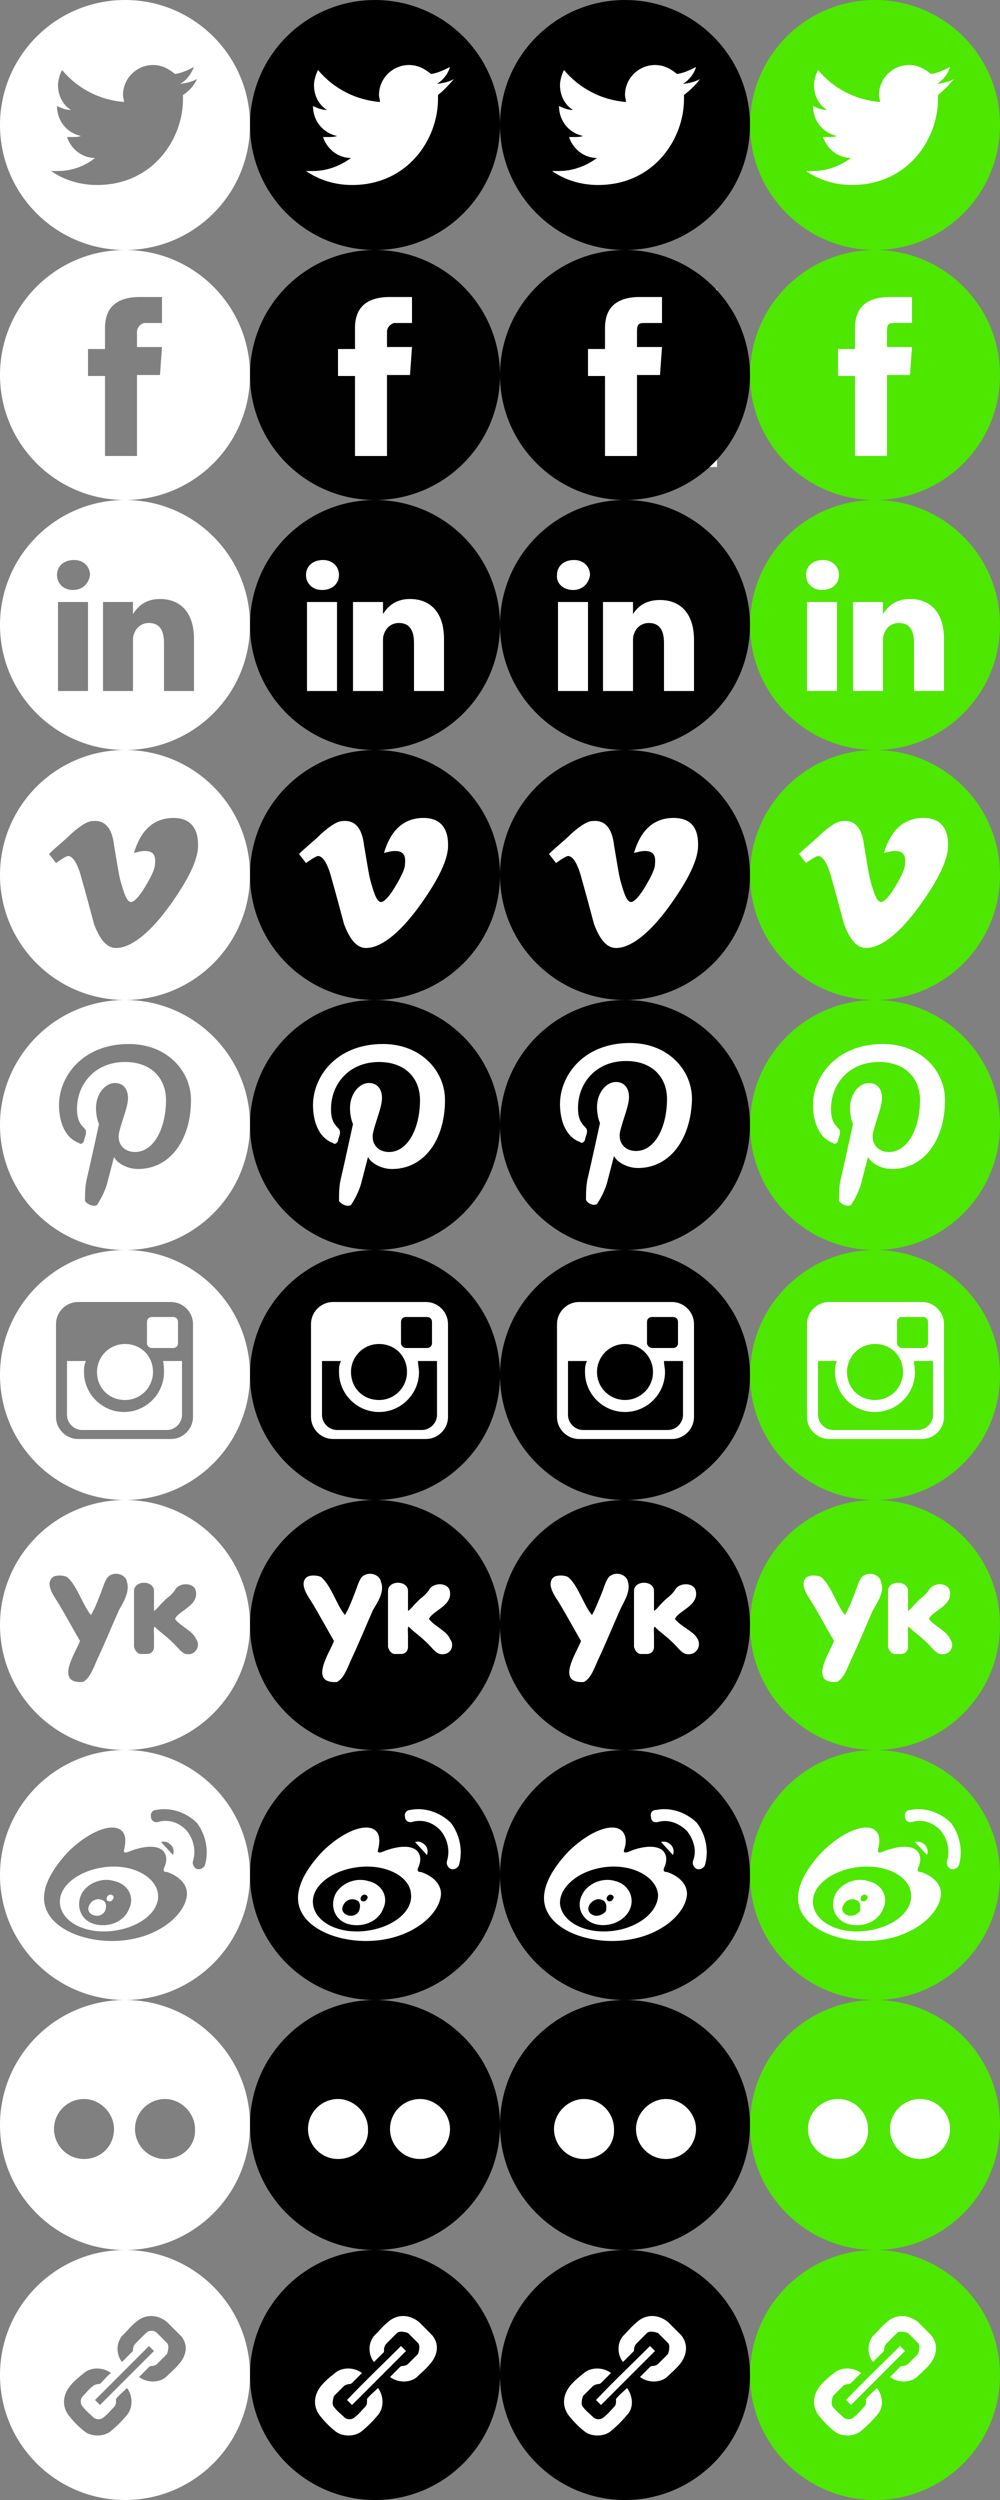 <svg id="Layer_1" xmlns="http://www.w3.org/2000/svg" viewBox="0 0 400 1000">
  <rect x="0" y="0" width="400" height="1000" fill="#808080" stroke="none"/>
  <style>
    .st0{display:none;} .st1{display:inline;} .st2{display:inline;fill:#4CB748;} .st3{display:inline;fill:#FFFFFF;} .st4{fill:#FFFFFF;} .st5{fill:#4EE700;} .st6{fill:#010101;}
  </style>
  <g id="blank_copy" class="st0">
    <path class="st1" d="M33.5 223.9c-8.9 0-16 7.1-16 16s7.1 16 16 16 16-7.1 16-16-7.2-16-16-16zm33 0c-8.8 0-16 7.1-16 16s7.2 16 16 16 16-7.1 16-16-7.2-16-16-16z"/>
    <path class="st2" d="M99.5 223.9c-8.8 0-16 7.1-16 16s7.2 16 16 16 16-7.1 16-16-7.2-16-16-16z"/>
    <path class="st3" d="M.5 223.9c-8.9 0-16 7.1-16 16s7.1 16 16 16 16-7.1 16-16-7.1-16-16-16z"/>
  </g>
  <path class="st4" d="M316.4 820.4H386v58.4h-69.6z" id="Layer_6_15_"/>
  <path class="st5" d="M350 800c-27.6 0-50 22.4-50 50s22.4 50 50 50 50-22.4 50-50-22.4-50-50-50zm-14.8 63.6c-6.8 0-12-5.6-12-12 0-6.8 5.6-12 12-12 6.8 0 12 5.6 12 12 .4 6.8-5.2 12-12 12zm32.8 0c-6.8 0-12-5.6-12-12 0-6.8 5.6-12 12-12 6.8 0 12 5.6 12 12 0 6.8-5.6 12-12 12z"/>
  <path class="st4" d="M316.4 719.6H386V778h-69.6z" id="Layer_6_14_"/>
  <path class="st5" d="M346.4 758c-.8-.4-1.6 0-2 .8s0 1.6.4 1.6c.8.4 1.6 0 2-.8.4-.4.4-1.2-.4-1.6z"/>
  <path class="st5" d="M343.6 746.8c-10.8 1.2-19.2 7.6-18.4 14.8.8 7.2 10 12 20.8 10.8s19.2-7.6 18.4-14.8c-.4-6.8-9.6-12-20.8-10.8zm9.6 16.8c-2 5.2-8.4 7.6-14 6-5.2-1.6-7.2-6.8-5.2-11.6 2-4.4 8-7.2 13.2-5.6 5.6 1.2 8.4 6.4 6 11.2z"/>
  <path class="st5" d="M342.4 760c-1.6-.8-4 0-4.8 1.6-1.2 1.6-.8 3.6 1.2 4.4 1.6.8 4 0 5.2-1.6.4-2 0-4-1.6-4.4z"/>
  <path class="st5" d="M350 700c-27.6 0-50 22.4-50 50s22.4 50 50 50 50-22.4 50-50-22.4-50-50-50zm-3.6 76.4c-13.6 0-27.2-6.4-27.2-17.2 0-5.6 3.6-12 9.6-18.4 8.4-8.4 18-12 21.6-8.4 1.6 1.6 1.6 4.4.8 7.6-.4 1.6 1.6.8 1.6.8 6.8-2.8 12.4-2.8 14.4 0 1.2 1.6 1.2 4 0 6.4-.4 1.2 0 1.6 1.2 1.6 3.6 1.2 8 4 8 8.8-.4 8.4-12.4 18.8-30 18.8zm19.6-39.6c1.6-.4 2.8 0 4 1.2s1.2 2.8.8 4l-4.8-5.2zm17.6 9.2c-.4 1.2-2 2-3.2 1.6s-2-2-1.6-3.2c1.2-4 .4-8.4-2.4-12-3.2-3.6-7.6-4.8-11.6-3.6-1.6.4-2.8-.8-2.8-2-.4-1.6.8-2.8 2-2.8 5.6-1.2 12 .8 16.4 5.2 3.6 4.8 4.8 11.2 3.2 16.8z"/>
  <path class="st4" d="M316 617.6h68.8V682H316z" id="Layer_6_9_"/>
  <path class="st5" d="M350 600c-27.6 0-50 22.4-50 50s22.4 50 50 50 50-22.4 50-50-22.4-50-50-50zm-.8 44c-3.2 7.2-5.6 13.2-8.8 20-1.6 3.6-2.8 7.2-5.6 8.8-11.6.8-2.8-12-1.2-16.4-2.8-4.8-6-10.8-9.2-16-1.6-2.4-4.8-7.2-1.6-9.6 1.2-.8 4-.8 5.6 0 4 3.2 6.4 11.6 9.6 15.2 1.2-2 2.4-4.8 3.6-8 1.2-2.8 2-6.4 3.6-7.6 2.8-2 6.8-.4 7.2 2.4 1.6 4-1.6 8.4-3.2 11.2zm26.8 17.6c-2-.4-4-3.6-6-5.2-2-2-4.4-3.6-6-5.2-1.2-1.6-.8 1.2-.8 2.8v4.8c0 1.6-1.2 2.8-2.8 2.8H358c-1.6 0-2.4-1.6-2.8-2.8v-22.4c0-4.4 8-4.4 8 0v8c1.2-.8 2-2 2.8-2.8l2-2c1.6-1.2 2.8-2.4 3.6-3.6 1.6-3.2 8-3.2 8.4.8.8 5.6-7.2 7.6-8.4 10.8 2 2.8 7.2 4.8 8.4 8 2 2.4.4 6.8-4 6z"/>
  <path class="st4" d="M319.2 515.2h62.4v64.4h-62.4z" id="Layer_6_8_"/>
  <path class="st5" d="M350 560c6.4 0 11.2-5.2 11.2-11.2 0-6.4-4.8-11.2-11.2-11.2s-11.2 5.2-11.2 11.2c0 6.4 4.8 11.2 11.2 11.2z"/>
  <path class="st5" d="M366 548.8c0 8.8-7.2 16-16 16s-16-7.2-16-16c0-1.6 0-2.8.8-4.4h-7.6V566c0 3.2 2.8 6 6 6h34c3.2 0 6-2.8 6-6v-21.6h-7.6c0 1.6.4 3.2.4 4.4z"/>
  <path class="st5" d="M350 500c-27.6 0-50 22.4-50 50s22.4 50 50 50 50-22.4 50-50-22.4-50-50-50zm27.6 66.8c0 4.8-4 8.8-8.8 8.8h-37.2c-4.8 0-8.8-4-8.8-8.8v-37.2c0-4.8 4-8.8 8.8-8.8h37.2c4.8 0 8.8 4 8.8 8.8v37.2z"/>
  <path class="st5" d="M360.8 539.2h8.4c1.2 0 2-.8 2-2v-8.4c0-1.2-.8-2-2-2h-8.4c-1.2 0-2 .8-2 2v8.4c0 1.2 1.2 2 2 2z"/>
  <path class="st4" d="M316 322.4h70.4v58.4H316z" id="Layer_6_1_"/>
  <path class="st5" d="M350 300c-27.6 0-50 22.4-50 50s22.4 50 50 50 50-22.4 50-50-22.4-50-50-50zm29.2 39.2c-.4 5.6-4.4 13.6-12 24-8 10.8-15.2 16-20.8 16-3.6 0-6.4-3.2-8.8-9.6-1.6-6-3.2-12-4.8-17.6-1.6-6.4-3.6-9.6-5.6-9.6-.4 0-2 .8-4.8 2.8l-2.8-3.6c2.8-2.8 6-5.2 8.8-8 4-3.6 6.8-5.2 8.8-5.2 4.8-.4 7.6 2.8 8.4 9.6 1.2 7.2 2 12 2.4 13.6 1.6 6 2.8 9.2 4.4 9.2 1.2 0 3.2-2 5.6-6s4-7.2 4-9.2c.4-3.6-.8-5.2-4-5.2-1.6 0-2.8.4-4.4.8 2.8-9.6 8.4-14.4 16.8-14 6 .4 9.2 4.4 8.8 12z"/>
  <path class="st4" d="M321.2 414.4h59.6V484h-59.6z" id="Layer_6_3_"/>
  <path class="st5" d="M350 400c-27.6 0-50 22.4-50 50s22.4 50 50 50 50-22.4 50-50-22.4-50-50-50zm6.8 67.6c-4.4 0-8.4-2.4-9.6-4.8 0 0-2.4 9.2-2.8 10.8-.8 2.8-2.4 6-4 8.4-1.2.8-3.6 0-4.8-1.6 0-2.8 0-6 .8-9.2s4.8-21.6 4.8-21.6-1.2-2.4-1.2-6.4c0-5.6 3.6-10 7.6-10 3.6 0 5.2 2.8 5.2 6 0 3.6-2.4 8.8-3.6 14-.8 4.4 2 7.6 6.4 7.6 7.6 0 12.4-9.6 12.4-20.8 0-8.4-5.6-15.2-16.4-15.2-12 0-19.2 8.8-19.2 18.8 0 3.6.8 5.6 2.8 7.6.8.8.8 1.2.8 2s-.8 2.4-.8 3.2c-.4.8-1.2 1.6-2 .8-5.6-2-8-8.4-8-15.2 0-11.2 9.2-24.4 28-24.4 15.2 0 24.8 10.8 24.8 22.4 0 16-8.4 27.6-21.2 27.6z"/>
  <path class="st4" d="M319.6 214.8H382v66.8h-62.4z"/>
  <path class="st5" d="M350 200c-27.6 0-50 22.4-50 50s22.4 50 50 50 50-22.4 50-50-22.4-50-50-50zm-15.2 76.4h-12v-35.6h12v35.6zm-6-40.4c-4 0-6.4-2.8-6.4-6 0-3.6 2.8-6 6.8-6s6.4 2.8 6.4 6-2.4 6-6.8 6zm48.8 40.4h-12v-19.2c0-4.8-1.6-8-6-8-3.2 0-5.2 2-6 4.4-.4.8-.4 2-.4 2.8v20h-12v-35.6h12v4.8c1.6-2.4 4.4-6 10.8-6 8 0 13.6 5.2 13.6 16v20.8z"/>
  <path class="st4" d="M319.6 114.4H382v71.2h-62.4z"/>
  <path id="facebook-circle-icon_3_" class="st5" d="M350 100c-27.6 0-50 22.4-50 50s22.4 50 50 50 50-22.4 50-50-22.4-50-50-50zm14.8 29.2h-7.2c-2.4 0-2.8.8-2.8 3.6v6h10L364 150h-9.2v32.4H342v-32h-6.8v-10.8h6.8v-8.4c0-8 4.4-12.4 14-12.4h8.8v10.4z"/>
  <path class="st4" d="M319.6 18.4H382v59.2h-62.4z"/>
  <path class="st5" d="M350 0c-27.6 0-50 22.4-50 50s22.4 50 50 50 50-22.4 50-50-22.4-50-50-50zm25.2 38v1.6c0 16-12 34.4-34.4 34.4-6.8 0-13.2-2-18.4-5.6h2.8c5.6 0 10.8-2 15.2-5.2-5.2 0-9.6-3.6-11.2-8.4h2.4c1.2 0 2 0 3.2-.4-5.6-1.2-9.6-6-9.6-12 1.6.8 3.6 1.6 5.6 1.6-3.2-2-5.2-5.6-5.2-10 0-2 .8-4.4 1.6-6 6 7.2 14.8 12 24.8 12.8 0-.8-.4-2-.4-2.8 0-6.8 5.6-12 12-12 3.6 0 6.4 1.6 8.8 3.6 2.8-.4 5.2-1.6 7.6-2.8-.8 2.8-2.8 5.2-5.2 6.8 2.4-.4 4.8-.8 6.8-2-2.4 2.8-4.4 4.8-6.4 6.4z"/>
  <path class="st4" d="M316.8 918.4h69.6v58.4h-69.6z" id="Layer_6_18_"/>
  <path class="st5" d="M350 900c-27.6 0-50 22.4-50 50s22.4 50 50 50 50-22.4 50-50-22.4-50-50-50zm.8 66c-2 2.4-4 4.4-6.4 6.4-2.8 2.4-8 2.4-10.8 0-2-1.6-4-3.6-5.6-5.6-3.2-3.6-3.2-8.4 0-12.4 1.6-2 3.6-3.6 5.6-5.2 2.8-2.4 7.6-2.4 10.8 0l-4 4s-.4.4-.8.4c-.8 0-2 .4-2.4.8l-4 4s-1.2 3.2 0 4.4c1.2 1.6 2.8 2.8 4 4s3.2 1.2 4.4 0c1.6-1.2 2.8-2.8 4-4 .8-.8.8-1.6.8-2.4v-.8c1.2-1.6 2.8-2.8 4.4-4.4 2.4 3.2 2.8 8 0 10.8zm9.2-27.6l2 2-21.6 21.6-2-2c7.2-7.6 14.4-14.4 21.6-21.6zm12 7.2c-1.6 2-3.6 3.6-5.2 5.2-2.8 2.4-7.6 2.4-10.8 0l4-4s.4-.4.8-.4c1.2 0 2-.4 2.4-.8l4-4s1.2-3.2 0-4.4l-4-4s-3.2-1.2-4.4 0l-4 4c-.8.8-1.2 1.6-1.2 2.8 0 .4 0 .4-.4.8l-3.6 3.6-.4.4c-2-2.4-2.4-6.4-.8-9.2.4-.8.8-1.2 1.2-1.6 1.6-1.6 3.2-3.6 5.2-5.2 3.6-3.2 8.4-3.2 12.4 0l4.8 4.8c3.2 3.2 3.2 8 0 12z"/>
  <path class="st4" d="M215.2 820.4h69.6v58.4h-69.6z" id="Layer_6_16_"/>
  <path d="M250 800c-27.6 0-50 22.4-50 50s22.4 50 50 50 50-22.4 50-50-22.4-50-50-50zm-16.4 63.6c-6.8 0-12-5.6-12-12s5.6-12 12-12c6.8 0 12 5.6 12 12 .4 6.8-5.2 12-12 12zm32.8 0c-6.8 0-12-5.6-12-12s5.6-12 12-12 12 5.6 12 12c0 6.8-5.6 12-12 12z"/>
  <path class="st4" d="M215.2 719.6h69.6V778h-69.6z" id="Layer_6_13_"/>
  <path d="M244.8 758c-.8-.4-1.6 0-2 .8s0 1.2.4 1.6c.8.4 1.6 0 2-.8.4-.4.4-1.2-.4-1.6zm-2.4-11.2c-10.8 1.2-18.8 8-18.4 14.8.8 7.2 10 12 20.8 10.8s18.8-8 18.4-14.8c-.8-6.8-10-12-20.8-10.8zm9.6 16.8c-2 4.8-8.4 7.6-14 6-5.2-1.6-7.6-6.8-5.2-11.6 2-4.4 8-7.2 13.2-5.6 5.2 1.2 8 6.4 6 11.2zm-11.2-3.6c-1.6-.8-3.6 0-4.8 1.6s-.8 3.6 1.2 4.4c1.6.8 4 0 5.2-1.6.4-2 0-4-1.6-4.4zm9.2-60c-27.6 0-50 22.4-50 50s22.4 50 50 50 50-22.4 50-50-22.4-50-50-50zm-5.2 76.4c-13.6 0-27.2-6.4-27.2-17.2 0-5.6 3.6-12 9.6-18.4 8.4-8.4 18-12 21.6-8.4 1.6 1.6 2 4.4.8 7.6-.4 1.6 1.6.8 1.6.8 6.4-2.8 12.4-2.8 14.4 0 1.2 1.6 1.2 4 0 6.4-.4 1.2 0 1.6 1.2 1.6 3.6 1.2 8 4 8 8.8-.4 8.4-12.4 18.8-30 18.8zm19.6-39.6c1.6-.4 2.8 0 4 1.2s1.2 2.8.8 4l-4.8-5.2zM282 746c-.4 1.2-2 2-3.2 1.6s-2-2-1.6-3.2c1.6-4 .4-8.4-2.4-12-3.2-3.2-7.6-4.8-11.6-3.6-1.6.4-2.8-.4-2.8-2-.4-1.6.4-2.8 2-2.8 5.6-1.2 12 .8 16.4 5.2 3.6 4.8 4.8 11.2 3.2 16.8z"/>
  <path class="st4" d="M214.4 617.6h68.8V682h-68.8z" id="Layer_6_10_"/>
  <path d="M250 600c-27.6 0-50 22.4-50 50s22.4 50 50 50 50-22.4 50-50-22.4-50-50-50zm-2 44c-3.2 7.2-5.6 13.2-8.8 20-1.6 3.6-2.8 7.2-5.6 8.8-11.6.8-2.8-12-1.2-16.4-2.8-4.8-6-10.8-9.2-16-1.6-2.4-4.8-7.2-1.6-9.6 1.2-.8 4-.8 5.6 0 4 3.2 6.4 11.6 9.6 15.2 1.2-2 2.4-5.2 3.6-8 1.2-2.8 2-6.4 3.6-7.6 2.8-2 6.8-.4 7.2 2.4 1.2 4-2 8.4-3.2 11.2zm26.4 17.6c-2-.4-4-3.6-6-5.2-2-2-4.4-3.6-6-5.2-1.2-1.6-.8 1.2-.8 2.8v4.8c0 1.6-1.2 2.8-2.8 2.8h-2.4c-1.6 0-2.4-1.6-2.8-2.8v-22.4c0-4.4 8-4.4 8 0v8c1.2-.8 2-2 2.8-2.8l2-2c1.6-1.2 2.8-2.4 3.6-3.6 1.6-3.2 8-3.2 8.4.8.8 5.6-7.2 7.6-8.4 10.8 2 2.8 7.2 4.8 8.8 7.6 2 2.8 0 7.2-4.4 6.4z"/>
  <path class="st4" d="M218.4 515.2h62.4v64.4h-62.4z" id="Layer_6_7_"/>
  <path d="M250 560c6 0 11.2-4.8 11.2-11.2 0-6-4.8-11.2-11.2-11.2s-11.2 5.2-11.2 11.2c0 6.4 5.2 11.2 11.2 11.2zm10.8-20.8h8.4c1.2 0 2-.8 2-2v-8.4c0-1.2-.8-2-2-2h-8.4c-1.2 0-2 .8-2 2v8.4c0 1.2 1.2 2 2 2zm5.2 9.6c0 8.8-7.2 16-16 16s-16-7.2-16-16c0-1.6 0-2.8.8-4.4h-7.6V566c0 3.2 2.8 6 6 6h34c3.2 0 6-2.8 6-6v-21.6h-7.6c0 1.6.4 2.8.4 4.4zM250 500c-27.6 0-50 22.4-50 50s22.4 50 50 50 50-22.4 50-50-22.4-50-50-50zm27.6 66.8c0 4.8-4 8.8-8.8 8.8h-37.2c-4.8 0-8.8-4-8.8-8.8v-37.2c0-4.8 4-8.8 8.8-8.8h37.2c4.8 0 8.8 4 8.8 8.8v37.2z"/>
  <path class="st4" d="M214.8 322.4h70.4v58.4h-70.4z" id="Layer_6"/>
  <path class="st6" d="M250 300c-27.6 0-50 22.4-50 50s22.4 50 50 50 50-22.4 50-50-22.4-50-50-50zm29.2 39.2c-.4 5.6-4.4 13.6-12 24-8 10.8-15.2 16-20.8 16-3.6 0-6.4-3.2-8.8-9.6-1.6-6-3.2-12-4.8-17.6-1.6-6.4-3.6-9.6-5.6-9.6-.4 0-2 .8-4.8 2.8l-2.8-3.6c2.8-2.8 6-5.2 8.8-8 4-3.6 6.8-5.2 8.8-5.2 4.8-.4 7.6 2.8 8.4 9.6 1.2 7.2 2 12 2.4 13.6 1.6 6 2.8 9.2 4.4 9.2 1.2 0 3.2-2 5.6-6s4-7.2 4-9.2c.4-3.6-.8-5.2-4-5.2-1.6 0-2.8.4-4.4.8 2.8-9.6 8.4-14.4 16.8-14 6.4.4 9.2 4.4 8.8 12z"/>
  <path class="st4" d="M219.6 414.4h59.6V484h-59.6z" id="Layer_6_4_"/>
  <path class="st6" d="M250 400c-27.6 0-50 22.4-50 50s22.4 50 50 50 50-22.4 50-50-22.4-50-50-50zm5.2 67.2c-4.4 0-8.4-2.4-9.6-4.8 0 0-2.4 9.2-2.8 10.8-.8 2.8-2.4 6-4 8.4-1.2.8-3.6 0-4.4-1.6 0-2.8 0-6 .8-9.2s4.8-21.6 4.8-21.6-1.2-2.4-1.2-6.4c0-5.6 3.6-10 7.6-10 3.6 0 5.2 2.8 5.2 6 0 3.6-2.4 8.8-3.6 14-.8 4.4 2 7.6 6.4 7.6 7.6 0 12.4-9.6 12.4-20.8 0-8.4-5.6-15.2-16.4-15.2-12 0-19.2 8.8-19.2 18.8 0 3.6.8 5.6 2.8 7.6.8.8.8 1.2.8 2s-.8 2.4-.8 3.2c-.4.8-1.2 1.6-2 .8-5.6-2-8-8.4-8-15.2 0-11.2 9.2-24.4 28-24.4 15.2 0 24.8 10.8 24.8 22.4-.4 16-8.8 27.6-21.6 27.6z"/>
  <path class="st4" d="M219.6 214.4h61.2v66.8h-61.2z" id="Layer_3_1_"/>
  <path class="st6" d="M250 200c-27.6 0-50 22.4-50 50s22.4 50 50 50 50-22.4 50-50-22.4-50-50-50zm-14.8 76.4h-12v-35.6h12v35.6zm-6-40.4c-4 0-6.8-2.8-6.4-6 0-3.6 2.8-6 6.8-6s6.4 2.8 6.4 6c-.4 3.2-2.8 6-6.8 6zm48.4 40.4h-12v-19.2c0-4.8-1.6-8-6-8-3.2 0-5.2 2-6 4.4-.4.8-.4 2-.4 2.8v20h-12v-35.6h12v4.8c1.6-2.4 4.4-5.6 10.8-5.6 8 0 13.6 5.2 13.6 16v20.4z"/>
  <path class="st4" d="M224.4 115.6h62.4v71.2h-62.4z"/>
  <path id="facebook-circle-icon_2_" d="M250 100c-27.6 0-50 22.4-50 50s22.4 50 50 50 50-22.4 50-50-22.4-50-50-50zm14.8 29.2h-7.2c-2.4 0-2.8.8-2.8 3.6v6h10L264 150h-9.2v32.4H242v-32h-6.8v-10.8h6.8v-8.4c0-8 4.4-12.4 14-12.4h8.8v10.4z"/>
  <path class="st4" d="M218.4 18.4h62.4v59.2h-62.4z"/>
  <path d="M250 0c-27.6 0-50 22.4-50 50s22.4 50 50 50 50-22.4 50-50-22.4-50-50-50zm23.6 38v1.6c0 16-12 34.4-34.4 34.4-6.8 0-13.2-2-18.4-5.6h2.8c5.6 0 10.8-2 15.2-5.2-5.2 0-9.6-3.6-11.2-8.4h2.4c1.2 0 2 0 3.2-.4-5.6-1.2-9.6-6-9.6-12 1.6.8 3.6 1.6 5.6 1.6-3.2-2-5.2-5.6-5.2-10 0-2 .8-4.4 1.6-6 6 7.2 14.8 12 24.8 12.8 0-.8-.4-2-.4-2.8 0-6.8 5.6-12 12-12 3.6 0 6.4 1.6 8.8 3.6 2.8-.4 5.2-1.6 7.6-2.8-.8 2.8-2.8 5.2-5.2 6.8 2.4-.4 4.8-.8 6.8-2-2 2.8-4.4 4.8-6.4 6.4z"/>
  <path class="st4" d="M215.2 918.4h69.6v58.4h-69.6z" id="Layer_6_19_"/>
  <path d="M250 900c-27.6 0-50 22.4-50 50s22.4 50 50 50 50-22.4 50-50-22.4-50-50-50zm.8 66c-2 2.4-4 4.4-6.4 6.4-2.8 2.4-8 2.4-10.8 0-2-1.6-4-3.6-5.6-5.6-3.2-3.6-3.2-8.4 0-12.4 1.6-2 3.6-3.6 5.6-5.2 2.8-2.4 7.6-2.4 10.8 0l-4 4s-.4.4-.8.4c-.8 0-2 .4-2.4.8l-4 4s-1.2 3.2 0 4.4c1.2 1.6 2.8 2.8 4 4s3.2 1.2 4.4 0c1.6-1.2 2.8-2.8 4-4 .8-.8.8-1.6.8-2.4v-.8c1.2-1.6 2.8-2.8 4.4-4.4 2.4 3.2 2.8 8 0 10.8zm9.2-27.6l2 2-21.6 21.6-2-2c7.2-7.6 14.4-14.4 21.6-21.6zm12 7.2c-1.6 2-3.6 3.6-5.2 5.2-2.8 2.4-7.6 2.4-10.8 0l4-4s.4-.4.8-.4c1.2 0 2-.4 2.4-.8l4-4s1.2-3.2 0-4.4l-4-4s-3.2-1.2-4.4 0l-4 4c-.8.8-1.2 1.6-1.2 2.8 0 .4 0 .4-.4.8l-3.6 3.6-.4.4c-2-2.4-2.4-6.4-.8-9.2.4-.8.8-1.2 1.2-1.6 1.6-1.6 3.2-3.6 5.2-5.2 3.6-3.2 8.4-3.2 12.4 0l4.8 4.8c3.2 3.2 3.2 8 0 12z"/>
  <path class="st4" d="M116.4 820.4H186v58.4h-69.6z" id="Layer_6_17_"/>
  <path d="M150 800c-27.6 0-50 22.4-50 50s22.4 50 50 50 50-22.4 50-50-22.4-50-50-50zm-14.8 63.6c-6.8 0-12-5.6-12-12 0-6.8 5.6-12 12-12s12 5.6 12 12c.4 6.8-5.2 12-12 12zm32.8 0c-6.8 0-12-5.6-12-12 0-6.8 5.6-12 12-12s12 5.6 12 12c0 6.8-5.6 12-12 12z"/>
  <path class="st4" d="M116.4 719.6H186V778h-69.6z" id="Layer_6_12_"/>
  <path d="M142.4 760c-1.6-.8-4 0-4.8 1.6-1.2 1.6-.8 3.6 1.2 4.4s4 0 4.8-1.6c.8-2 .4-4-1.2-4.4z"/>
  <path d="M143.6 746.8c-10.8 1.2-19.2 7.6-18.4 14.8.8 7.2 10 12 20.8 10.8 10.8-1.2 19.2-7.6 18.4-14.8-.4-6.8-9.6-12-20.8-10.8zm9.6 16.8c-2 5.2-8.4 7.6-14 6-5.2-1.6-7.2-6.8-5.2-11.6 2-4.4 8-7.2 13.2-5.6 5.6 1.2 8.4 6.4 6 11.2z"/>
  <path d="M146.4 758c-.8-.4-1.6 0-2 .8s0 1.6.4 1.6c.8.4 1.6 0 2-.8.4-.4.4-1.2-.4-1.6z"/>
  <path d="M150 700c-27.6 0-50 22.4-50 50s22.4 50 50 50 50-22.4 50-50-22.4-50-50-50zm-3.6 76.4c-13.6 0-27.2-6.4-27.2-17.2 0-5.6 3.6-12 9.6-18.4 8.4-8.4 18-12 21.6-8.4 1.6 1.6 1.6 4.4.8 7.6-.4 1.6 1.6.8 1.6.8 6.8-2.8 12.4-2.8 14.4 0 1.2 1.6 1.2 4 0 6.4-.4 1.2 0 1.6 1.2 1.6 3.6 1.2 8 4 8 8.8-.4 8.4-12.4 18.8-30 18.8zm19.6-39.6c1.6-.4 2.8 0 4 1.2s1.2 2.8.8 4l-4.8-5.2zm17.6 9.2c-.4 1.2-2 2-3.2 1.6s-2-2-1.6-3.2c1.2-4 .4-8.4-2.4-12-3.2-3.6-7.6-4.8-11.6-3.6-1.6.4-2.8-.8-2.8-2-.4-1.6.8-2.8 2-2.8 5.6-1.2 12 .8 16.4 5.2 3.6 4.8 4.8 11.2 3.2 16.8z"/>
  <path class="st4" d="M115.2 617.6H184V682h-68.8z" id="Layer_6_11_"/>
  <path d="M150 600c-27.6 0-50 22.4-50 50s22.4 50 50 50 50-22.4 50-50-22.4-50-50-50zm-.8 44c-3.2 7.2-5.6 13.2-8.8 20-1.6 3.6-2.8 7.2-5.6 8.8-11.6.8-2.8-12-1.2-16.4-2.8-4.8-6-10.8-9.2-16-1.6-2.4-4.8-7.2-1.6-9.6 1.2-.8 4-.8 5.6 0 4 3.2 6.4 11.6 9.6 15.2 1.2-2 2.4-4.8 3.6-8 1.2-2.8 2-6.4 3.6-7.6 2.8-2 6.8-.4 7.2 2.4 1.6 4-1.6 8.4-3.2 11.2zm26.8 17.6c-2-.4-4-3.6-6-5.2-2-2-4.4-3.6-6-5.2-1.2-1.6-.8 1.2-.8 2.8v4.8c0 1.6-1.2 2.8-2.8 2.8H158c-1.6 0-2.4-1.6-2.8-2.8v-22.4c0-4.4 8-4.4 8 0v8c1.2-.8 2-2 2.8-2.8l2-2c1.6-1.2 2.8-2.4 3.6-3.6 1.6-3.2 8-3.2 8.4.8.8 5.6-7.2 7.6-8.4 10.8 2 2.8 7.2 4.8 8.4 8 2 2.4.4 6.8-4 6z"/>
  <path class="st4" d="M118.8 515.2h62.4v64.4h-62.4z" id="Layer_6_6_"/>
  <path d="M162.4 539.2h8.4c1.2 0 2-.8 2-2v-8.4c0-1.2-.8-2-2-2h-8.4c-1.2 0-2 .8-2 2v8.4c0 1.2 1.2 2 2 2z"/>
  <path d="M150 500c-27.6 0-50 22.4-50 50s22.4 50 50 50 50-22.4 50-50-22.4-50-50-50zm29.2 66.8c0 4.8-4 8.8-8.8 8.8h-37.2c-4.8 0-8.8-4-8.8-8.8v-37.2c0-4.8 4-8.8 8.8-8.8h37.2c4.8 0 8.8 4 8.8 8.8v37.2z"/>
  <path d="M151.6 560c6.4 0 11.2-5.2 11.2-11.2 0-6.4-4.8-11.2-11.2-11.2s-11.2 5.2-11.2 11.2c0 6.4 4.8 11.2 11.2 11.2z"/>
  <path d="M167.6 548.8c0 8.8-7.2 16-16 16s-16-7.2-16-16c0-1.6 0-2.8.8-4.4h-7.6V566c0 3.2 2.8 6 6 6h34c3.2 0 6-2.8 6-6v-21.6h-7.6c0 1.6.4 3.2.4 4.4z"/>
  <path class="st4" d="M114 322.4h70.4v58.4H114z" id="Layer_6_2_"/>
  <path class="st6" d="M150 300c-27.6 0-50 22.4-50 50s22.4 50 50 50 50-22.4 50-50-22.4-50-50-50zm29.2 39.2c-.4 5.6-4.4 13.6-12 24-8 10.8-15.2 16-20.8 16-3.6 0-6.4-3.2-8.8-9.6-1.6-6-3.2-12-4.8-17.6-1.6-6.4-3.6-9.6-5.6-9.6-.4 0-2 .8-4.8 2.8l-2.8-3.6c2.8-2.8 6-5.2 8.8-8 4-3.6 6.8-5.2 8.8-5.2 4.8-.4 7.6 2.8 8.4 9.6 1.2 7.2 2 12 2.4 13.6 1.6 6 2.8 9.2 4.4 9.2 1.2 0 3.2-2 5.6-6s4-7.2 4-9.2c.4-3.6-.8-5.2-4-5.2-1.6 0-2.8.4-4.4.8 2.8-9.6 8.4-14.4 16.8-14 6 .4 9.2 4.4 8.8 12z"/>
  <path class="st4" d="M121.6 414.4h59.6V484h-59.6z" id="Layer_6_5_"/>
  <path class="st6" d="M150 400c-27.6 0-50 22.4-50 50s22.4 50 50 50 50-22.4 50-50-22.4-50-50-50zm6.8 67.6c-4.4 0-8.4-2.4-9.6-4.8 0 0-2.4 9.2-2.8 10.8-.8 2.8-2.4 6-4 8.4-1.2.8-3.6 0-4.8-1.6 0-2.8 0-6 .8-9.2s4.8-21.6 4.8-21.6-1.2-2.4-1.2-6.4c0-5.6 3.6-10 7.6-10 3.6 0 5.2 2.8 5.2 6 0 3.6-2.4 8.8-3.6 14-.8 4.4 2 7.6 6.4 7.6 7.6 0 12.4-9.6 12.4-20.8 0-8.4-5.6-15.2-16.4-15.2-12 0-19.2 8.8-19.2 18.8 0 3.6.8 5.6 2.8 7.6.8.8.8 1.2.8 2s-.8 2.4-.8 3.2c-.4.8-1.2 1.6-2 .8-5.6-2-8-8.4-8-15.2 0-11.2 9.2-24.4 28-24.4 15.2 0 24.8 10.8 24.8 22.4 0 16-8.4 27.6-21.2 27.6z"/>
  <path class="st4" d="M120.4 214.8h62.4v66.8h-62.4z"/>
  <path class="st6" d="M150 200c-27.6 0-50 22.4-50 50s22.4 50 50 50 50-22.4 50-50-22.4-50-50-50zm-15.2 76.4h-12v-35.6h12v35.6zm-6-40.4c-4 0-6.4-2.8-6.4-6 0-3.6 2.8-6 6.8-6s6.4 2.8 6.4 6-2.4 6-6.8 6zm48.8 40.4h-12v-19.2c0-4.8-1.6-8-6-8-3.2 0-5.2 2-6 4.4-.4.8-.4 2-.4 2.8v20h-12v-35.6h12v4.8c1.6-2.4 4.4-6 10.8-6 8 0 13.6 5.2 13.6 16v20.8z"/>
  <path class="st4" d="M120.4 114.4h62.4v71.2h-62.4z"/>
  <path id="facebook-circle-icon_1_" class="st6" d="M150 100c-27.6 0-50 22.4-50 50s22.4 50 50 50 50-22.4 50-50-22.4-50-50-50zm14.8 29.2h-7.2s-2.8.8-2.8 3.6v6h10L164 150h-9.2v32.4H142v-32h-6.8v-10.8h6.8v-8.4c0-8 4.4-12.4 14-12.4h8.8v10.4z"/>
  <path class="st4" d="M120.4 18.4h62.4v59.2h-62.4z"/>
  <path d="M150 0c-27.6 0-50 22.4-50 50s22.4 50 50 50 50-22.4 50-50-22.4-50-50-50zm25.2 38v1.6c0 16-12 34.4-34.4 34.4-6.8 0-13.2-2-18.4-5.6h2.8c5.6 0 10.8-2 15.2-5.2-5.2 0-9.6-3.6-11.2-8.4h2.4c1.2 0 2 0 3.2-.4-5.6-1.2-9.6-6-9.6-12 1.6.8 3.6 1.6 5.6 1.6-3.2-2-5.2-5.6-5.2-10 0-2 .8-4.4 1.6-6 6 7.2 14.8 12 24.8 12.8 0-.8-.4-2-.4-2.8 0-6.8 5.6-12 12-12 3.6 0 6.4 1.6 8.8 3.6 2.8-.4 5.2-1.6 7.6-2.8-.8 2.8-2.8 5.2-5.2 6.8 2.4-.4 4.8-.8 6.8-2-2.4 2.8-4.4 4.8-6.4 6.4z"/>
  <path class="st4" d="M116.8 918.4h69.6v58.4h-69.6z" id="Layer_6_20_"/>
  <path d="M150 900c-27.6 0-50 22.4-50 50s22.4 50 50 50 50-22.4 50-50-22.4-50-50-50zm1.2 66c-2 2.4-4 4.4-6.4 6.4-2.8 2.4-8 2.4-10.8 0-2-1.6-4-3.6-5.6-5.6-3.2-3.6-3.2-8.4 0-12.4 1.6-2 3.6-3.6 5.6-5.2 2.8-2.4 7.6-2.4 10.8 0l-4 4s-.4.4-.8.4c-.8 0-2 .4-2.4.8l-4 4s-1.2 3.2 0 4.4c1.2 1.6 2.8 2.8 4 4s3.2 1.2 4.4 0c1.6-1.2 2.8-2.8 4-4 .8-.8.8-1.6.8-2.4v-.8c1.2-1.6 2.8-2.8 4.4-4.4 2.4 3.2 2.4 8 0 10.8zm9.2-27.6l2 2-21.6 21.6-2-2c7.2-7.6 14.4-14.4 21.6-21.6zm11.6 7.2c-1.6 2-3.6 3.6-5.2 5.2-2.8 2.4-7.6 2.4-10.8 0l4-4s.4-.4.8-.4c1.2 0 2-.4 2.4-.8l4-4s1.2-3.2 0-4.4l-4-4s-3.2-1.2-4.4 0l-4 4c-.8.8-1.2 1.6-1.2 2.8v.8l-3.6 3.6-.4.4c-2-2.4-2.4-6.4-.8-9.2.4-.8.8-1.2 1.2-1.6 1.6-1.6 3.2-3.6 5.2-5.2 3.6-3.2 8.4-3.2 12.4 0l4.8 4.8c3.2 3.2 3.2 8-.4 12z"/>
  <path class="st4" d="M50 800c-27.6 0-50 22.4-50 50s22.4 50 50 50 50-22.4 50-50-22.4-50-50-50zm-16.4 63.6c-6.8 0-12-5.6-12-12 0-6.8 5.6-12 12-12s12 5.6 12 12c0 6.8-5.2 12-12 12zm32.4 0c-6.8 0-12-5.6-12-12 0-6.8 5.6-12 12-12s12 5.6 12 12c.4 6.8-5.2 12-12 12zM42.4 746.8c-10.8 1.2-19.2 7.6-18.4 14.8.8 7.2 10 12 20.8 10.8s19.2-7.6 18.4-14.8c-.8-6.8-10-12-20.8-10.8zm9.2 16.8c-2 5.2-8.4 7.6-14 6-5.2-1.6-7.2-6.8-5.2-11.6 2-4.4 8-7.2 13.2-5.6 5.6 1.2 8.4 6.4 6 11.2z"/>
  <path class="st4" d="M44.8 758c-.8-.4-1.6 0-2 .8s0 1.6.4 1.6c.8.4 1.6 0 2-.8.4-.4.4-1.2-.4-1.6zm-4 2c-1.6-.8-4 0-4.8 1.6-1.2 1.6-.8 3.6 1.2 4.4s4 0 4.8-1.6c.8-2 .4-4-1.2-4.4z"/>
  <path class="st4" d="M50 700c-27.6 0-50 22.4-50 50s22.4 50 50 50 50-22.4 50-50-22.4-50-50-50zm-5.2 76.4c-13.6 0-27.2-6.4-27.2-17.2 0-5.6 3.6-12 9.6-18.4 8.4-8.4 18-12 21.6-8.4 1.6 1.6 1.6 4.4.8 7.6-.4 1.6 1.6.8 1.6.8 6.8-2.8 12.4-2.8 14.4 0 1.2 1.6 1.2 4 0 6.4-.4 1.2 0 1.6 1.2 1.6 3.6 1.2 8 4 8 8.8-.4 8.4-12.4 18.8-30 18.8zm19.6-39.6c1.6-.4 2.8 0 4 1.2s1.2 2.8.8 4l-4.8-5.2zM82 746c-.4 1.2-2 2-3.2 1.6s-2-2-1.6-3.2c1.2-4 .4-8.4-2.4-12-3.2-3.6-7.6-4.8-11.6-3.6-1.6.4-2.8-.8-2.8-2-.4-1.6.8-2.8 2-2.8 5.6-1.2 12 .8 16.4 5.2 3.6 4.8 4.8 11.2 3.2 16.8zM50 600c-27.6 0-50 22.4-50 50s22.4 50 50 50 50-22.4 50-50-22.4-50-50-50zm-2.4 44c-3.2 7.2-5.6 13.2-8.8 20-1.6 3.6-2.8 7.2-5.6 8.8-11.6.8-2.8-12-1.2-16.4-2.8-4.8-6-10.8-9.2-16-1.6-2.4-4.8-7.2-1.6-9.6 1.2-.8 4-.8 5.6 0 4 3.2 6.4 11.6 9.6 15.2 1.2-2 2.4-4.8 3.6-8 1.2-2.8 2-6.4 3.6-7.6 2.8-2 6.8-.4 7.2 2.4 1.2 4-1.6 8.4-3.2 11.2zm26.8 17.6c-2-.4-4-3.6-6-5.2-2-2-4.4-3.6-6-5.2-1.2-1.6-.8 1.2-.8 2.8v4.8c0 1.6-1.2 2.8-2.8 2.8h-2.4c-1.6 0-2.4-1.6-2.8-2.8v-22.4c0-4.4 8-4.4 8 0v8c1.2-.8 2-2 2.8-2.8l2-2c1.6-1.2 2.8-2.4 3.6-3.6 1.6-3.2 8-3.2 8.4.8.8 5.6-7.2 7.6-8.4 10.8 2 2.8 7.2 4.8 8.4 8 2 2.4 0 6.8-4 6zm-8.8-112.8c0 8.8-7.2 16-16 16s-16-7.2-16-16c0-1.6 0-2.8.8-4.4h-7.6V566c0 3.2 2.8 6 6 6h34c3.2 0 6-2.8 6-6v-21.6h-7.6c.4 1.6.4 3.2.4 4.4zm-4.8-9.6h8.4c1.2 0 2-.8 2-2v-8.4c0-1.2-.8-2-2-2h-8.4c-1.2 0-2 .8-2 2v8.4c0 1.2.8 2 2 2z"/>
  <path class="st4" d="M50 560c6.4 0 11.2-5.2 11.2-11.2 0-6.4-4.8-11.2-11.2-11.2s-11.2 5.2-11.2 11.2c0 6.4 4.8 11.2 11.2 11.2z"/>
  <path class="st4" d="M50 500c-27.6 0-50 22.4-50 50s22.4 50 50 50 50-22.4 50-50-22.4-50-50-50zm27.2 66.8c0 4.8-4 8.8-8.8 8.8H31.2c-4.8 0-8.8-4-8.8-8.8v-37.2c0-4.8 4-8.8 8.8-8.8h37.2c4.8 0 8.8 4 8.8 8.8v37.2zM50 300c-27.6 0-50 22.4-50 50s22.4 50 50 50 50-22.4 50-50-22.4-50-50-50zm29.2 39.2c-.4 5.6-4.4 13.6-12 24-8 10.8-15.2 16-20.8 16-3.6 0-6.4-3.2-8.8-9.6-1.6-6-3.2-12-4.8-17.6-1.6-6.4-3.6-9.6-5.6-9.6-.4 0-2 .8-4.8 2.8l-2.8-3.6c2.8-2.8 6-5.2 8.8-8 4-3.6 6.8-5.2 8.8-5.2 4.8-.4 7.6 2.8 8.4 9.6 1.2 7.2 2 12 2.4 13.6 1.6 6 2.8 9.2 4.4 9.2 1.2 0 3.2-2 5.6-6 2.4-4 4-7.2 4-9.2.4-3.6-.8-5.2-4-5.2-1.6 0-2.8.4-4.4.8 2.8-9.6 8.4-14.4 16.8-14 6 .4 9.2 4.4 8.8 12zM50 400c-27.6 0-50 22.4-50 50s22.4 50 50 50 50-22.4 50-50-22.4-50-50-50zm5.2 67.6c-4.4 0-8.4-2.4-9.6-4.8 0 0-2.4 9.2-2.8 10.8-.8 2.8-2.4 6-4 8.4-1.2.8-3.6 0-4.8-1.6 0-2.8 0-6 .8-9.2s4.8-21.6 4.8-21.6-1.2-2.4-1.2-6.4c0-5.6 3.6-10 7.6-10 3.6 0 5.2 2.8 5.2 6 0 3.6-2.4 8.8-3.6 14-.8 4.4 2 7.6 6.4 7.6 7.6 0 12.4-9.6 12.4-20.8 0-8.4-5.6-15.2-16.4-15.2-12 0-19.2 8.8-19.2 18.8 0 3.6.8 5.6 2.8 7.6.8.8.8 1.2.8 2s-.8 2.4-.8 3.2c-.4.8-1.2 1.6-2 .8-5.6-2-8-8.4-8-15.2 0-11.2 9.2-24.4 28-24.4 15.2 0 24.8 10.8 24.8 22.4 0 16-8.4 27.6-21.2 27.6zM50 200c-27.6 0-50 22.4-50 50s22.4 50 50 50 50-22.4 50-50-22.4-50-50-50zm-14.8 76.4h-12v-35.6h12v35.6zm-6-40.4c-4 0-6.4-2.8-6.4-6 0-3.6 2.8-6 6.8-6s6.4 2.8 6.4 6c-.4 3.2-2.8 6-6.8 6zm48.4 40.4h-12v-19.2c0-4.8-1.6-8-6-8-3.2 0-5.2 2-6 4.4-.4.8-.4 2-.4 2.8v20h-12v-35.6h12v4.8c1.6-2.4 4.4-6 10.8-6 8 0 13.6 5.2 13.6 16v20.8z"/>
  <path id="facebook-circle-icon" class="st4" d="M50 100c-27.6 0-50 22.4-50 50s22.4 50 50 50 50-22.4 50-50-22.4-50-50-50zm14.8 29.2h-7.2s-2.8.8-2.8 3.6v6h10L64 150h-9.2v32.4H42v-32h-6.8v-10.8H42v-8.4c0-8 4.4-12.4 14-12.4h8.8v10.4z"/>
  <path class="st4" d="M50 0C22.4 0 0 22.4 0 50s22.4 50 50 50 50-22.4 50-50S77.6 0 50 0zm23.2 38v1.6c0 16-12 34.4-34.4 34.4-6.8 0-13.2-2-18.4-5.6h2.8c5.6 0 10.8-2 14.8-5.2-5.2 0-9.6-3.6-11.2-8.4h2.4c1.2 0 2 0 3.2-.4-5.6-1.2-9.6-6-9.6-12 1.6.8 3.6 1.6 5.6 1.6-3.2-2-5.2-5.6-5.2-10 0-2 .8-4.4 1.6-6 6 7.2 14.8 12 24.8 12.8 0-.8-.4-2-.4-2.8 0-6.8 5.6-12 12-12 3.6 0 6.4 1.6 8.8 3.6 2.8-.4 5.2-1.6 7.6-2.8-1.2 2.8-2.8 5.2-5.6 6.8 2.4-.4 4.8-.8 6.8-2-1.2 2.8-3.2 4.8-5.6 6.4zM50 900c-27.6 0-50 22.4-50 50s22.4 50 50 50 50-22.4 50-50-22.4-50-50-50zm.8 66c-2 2.4-4 4.4-6.4 6.4-2.8 2.4-8 2.4-10.8 0-2-1.6-4-3.6-5.6-5.6-3.2-3.6-3.2-8.4 0-12.4 1.6-2 3.6-3.6 5.6-5.2 2.8-2.4 7.6-2.4 10.8 0-1.6 1.2-2.8 2.8-4 4 0 0-.4.4-.8.4-.8 0-2 .4-2.4.8-1.6 1.2-2.8 2.8-4 4s-1.2 3.2 0 4.4c1.2 1.6 2.8 2.8 4 4s3.2 1.2 4.4 0c1.6-1.2 2.8-2.8 4-4 .8-.8.8-1.6.8-2.4v-.8c1.2-1.6 2.8-2.8 4.4-4.4 2.4 3.2 2.4 8 0 10.8zm8.8-27.6l2 2L40 962l-2-2 21.6-21.6zm12 7.2c-1.6 2-3.6 3.6-5.2 5.2-2.8 2.4-7.6 2.4-10.8 0l4-4s.4-.4.8-.4c1.2 0 2-.4 2.4-.8l4-4s1.2-3.2 0-4.4l-4-4c-1.2-1.2-3.2-1.2-4.4 0l-4 4c-.8.8-1.2 1.6-1.2 2.8 0 .4 0 .4-.4.8l-3.6 3.6-.4.4c-2-2.4-2.4-6.4-.8-9.2.4-.8.8-1.2 1.2-1.6 1.6-1.6 3.2-3.6 5.2-5.2 3.6-3.2 8.4-3.2 12.4 0l4.8 4.8c3.6 3.2 3.6 8 0 12z"/>
</svg>
